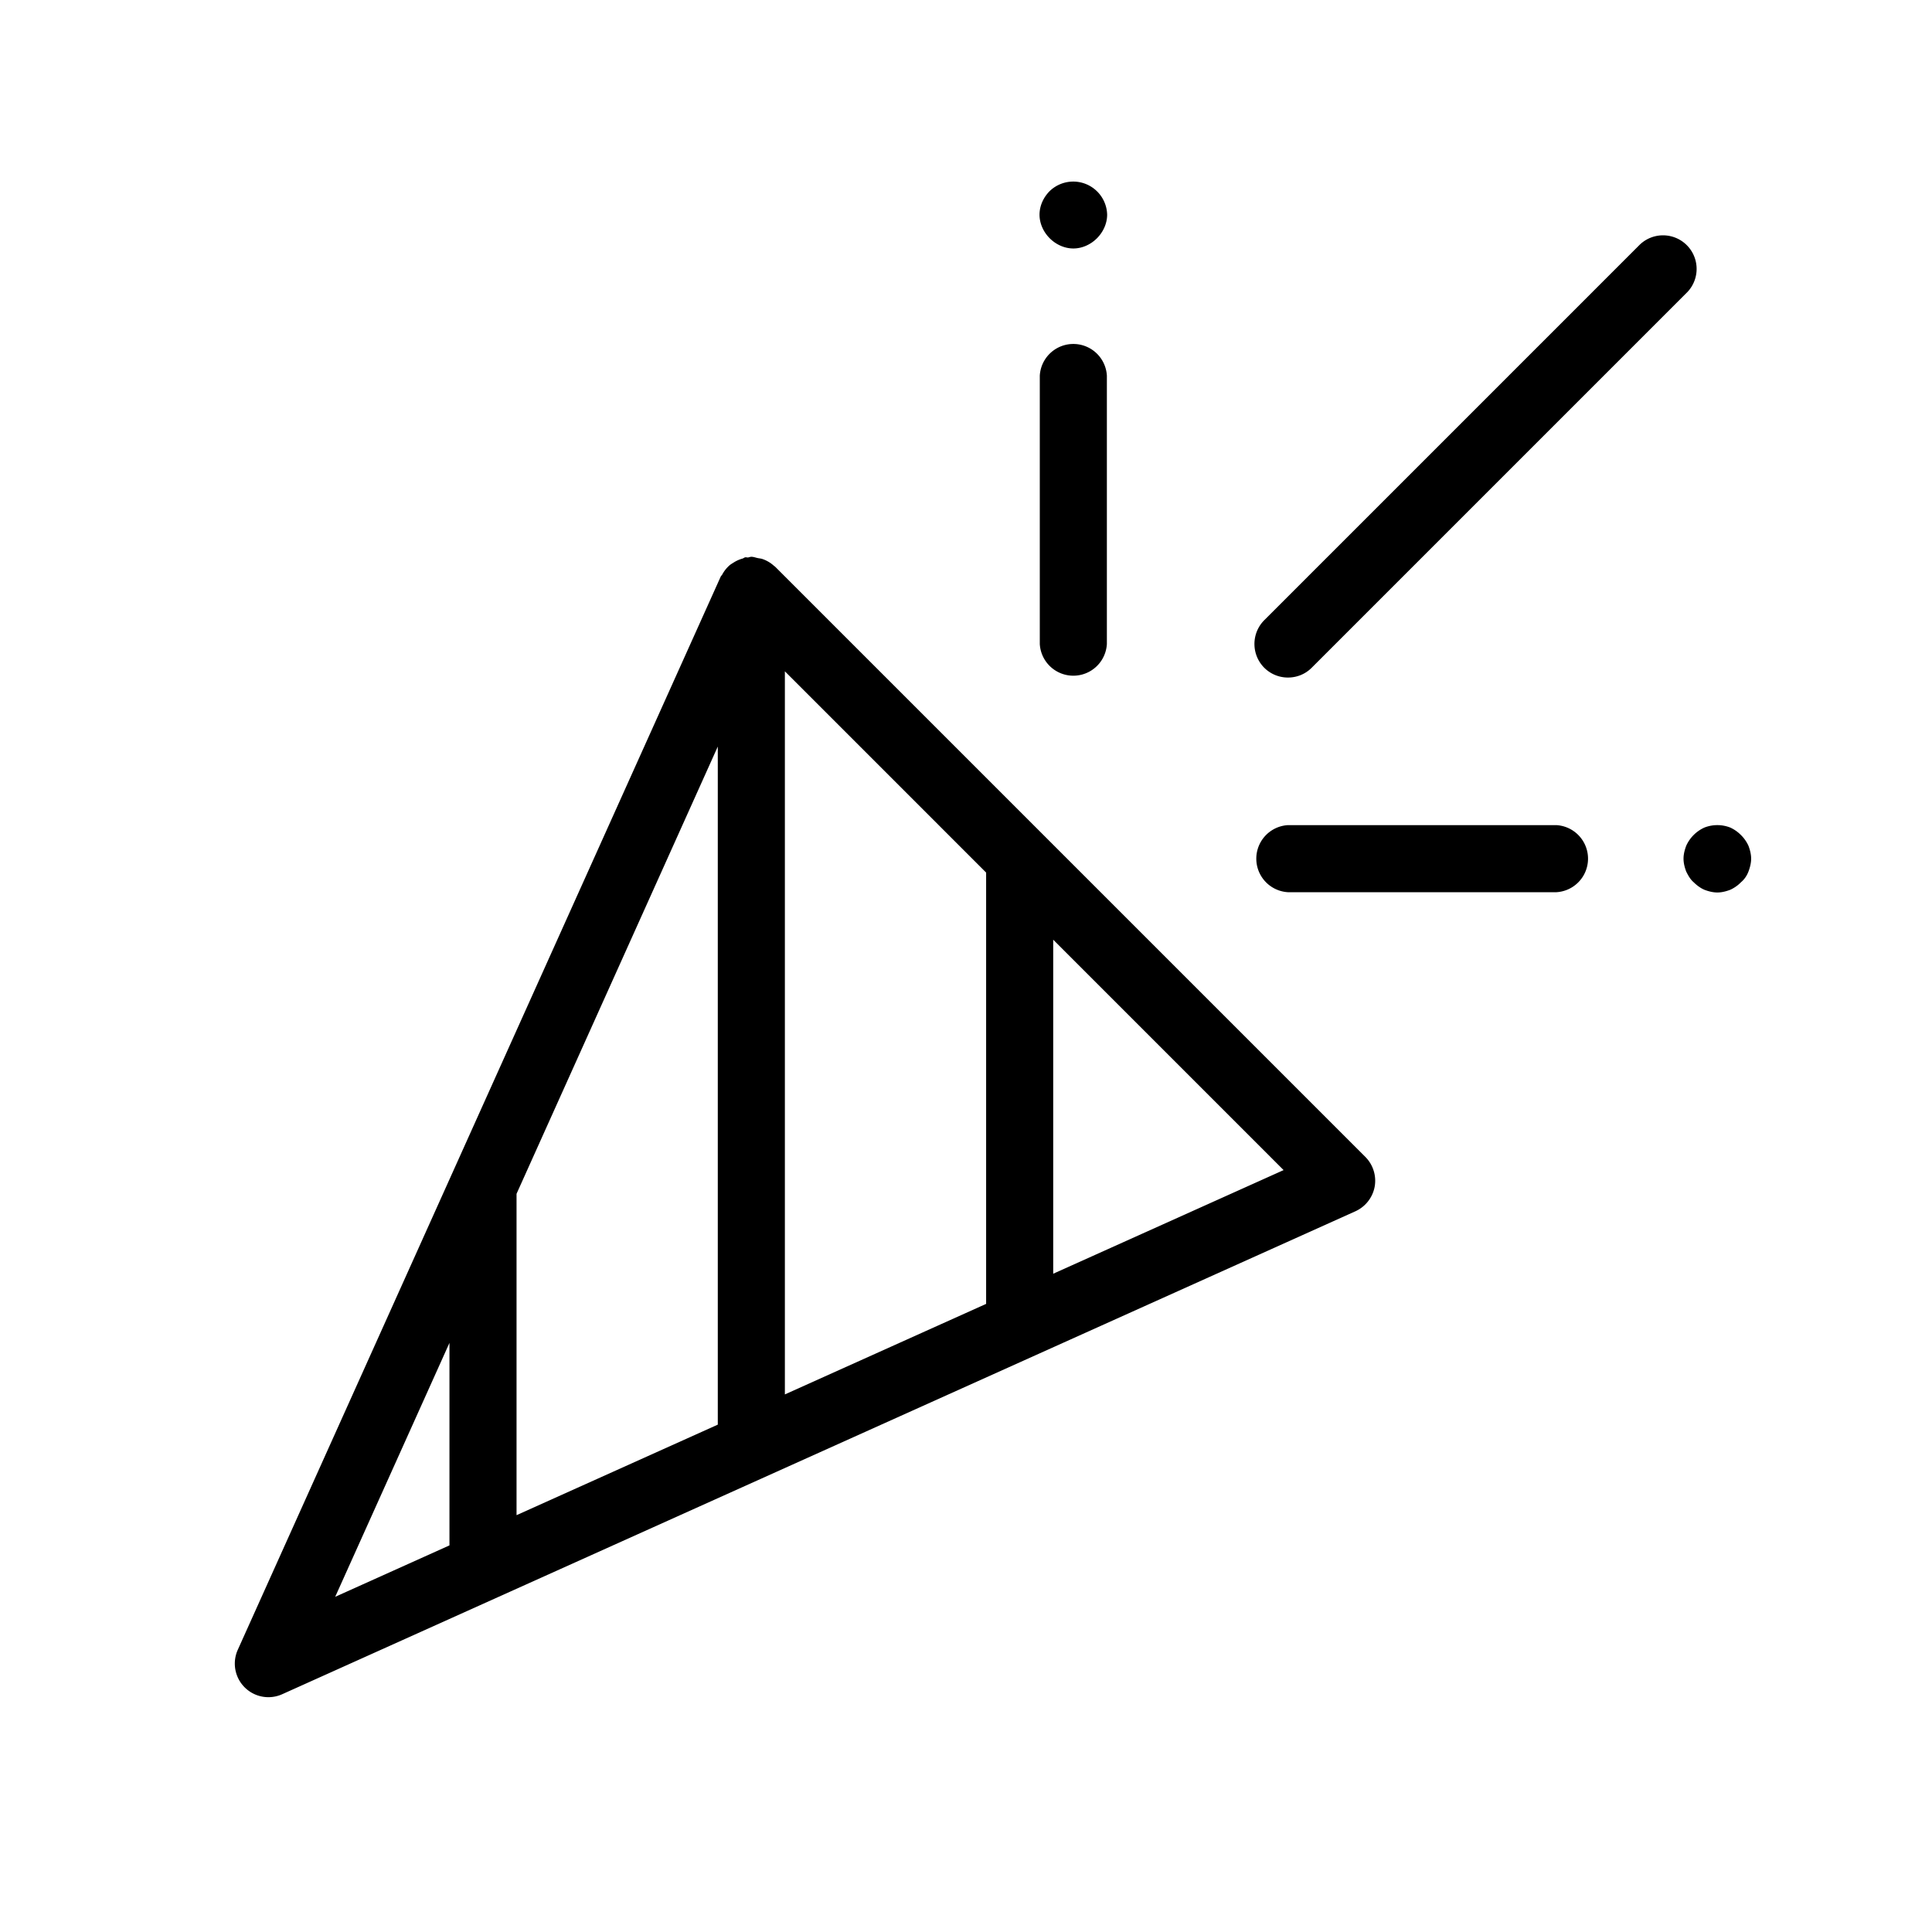 <svg xmlns="http://www.w3.org/2000/svg" viewBox="0 0 36 36">
  <path d="M24 12.625c.16 0 .32-.06.442-.183l7-7a.626.626 0 0 0-.885-.885l-7 7a.628.628 0 0 0 0 .885.623.623 0 0 0 .443.183Zm5 2.75h-5a.626.626 0 0 0 0 1.25h5a.626.626 0 0 0 0-1.25Zm3.58.385a.664.664 0 0 0-.14-.2.67.67 0 0 0-.2-.14.659.659 0 0 0-.48 0 .678.678 0 0 0-.34.34c-.03.08-.05.16-.05.24s.02.16.05.24c.04.08.08.15.14.2.06.06.13.11.2.14.08.03.16.05.24.05s.16-.02.24-.05a.66.66 0 0 0 .2-.14c.06-.05.11-.12.14-.2.03-.08.05-.16.05-.24s-.02-.16-.05-.24ZM19.375 7v5a.626.626 0 0 0 1.25 0V7a.626.626 0 0 0-1.25 0ZM20 4.63c.16 0 .32-.07.44-.19s.19-.28.19-.44a.632.632 0 0 0-1.07-.44c-.12.12-.19.28-.19.44s.07.32.19.44.28.19.44.19Zm-5.558 5.928c-.004-.004-.01-.005-.014-.009a.62.62 0 0 0-.219-.132c-.03-.01-.058-.012-.089-.018-.04-.008-.077-.024-.12-.024-.022 0-.042.01-.063.013-.017.001-.033-.006-.05-.003-.019.003-.033.018-.051.023a.603.603 0 0 0-.167.075c-.026.017-.051.03-.074.05a.616.616 0 0 0-.139.176c-.007.013-.02.02-.026.034l-9 20a.626.626 0 0 0 .827.827l20-9a.63.63 0 0 0 .358-.458.63.63 0 0 0-.173-.554l-11-11Zm-1.067 15.988-3.75 1.687v-5.988l3.75-8.334v12.635Zm1.25-14.037 3.75 3.75v8.037l-3.75 1.687V12.51Zm-6.25 12.514v3.773l-2.129.958 2.129-4.731Zm11.25-1.29V17.51l4.293 4.293-4.293 1.931Z"/>
</svg>
